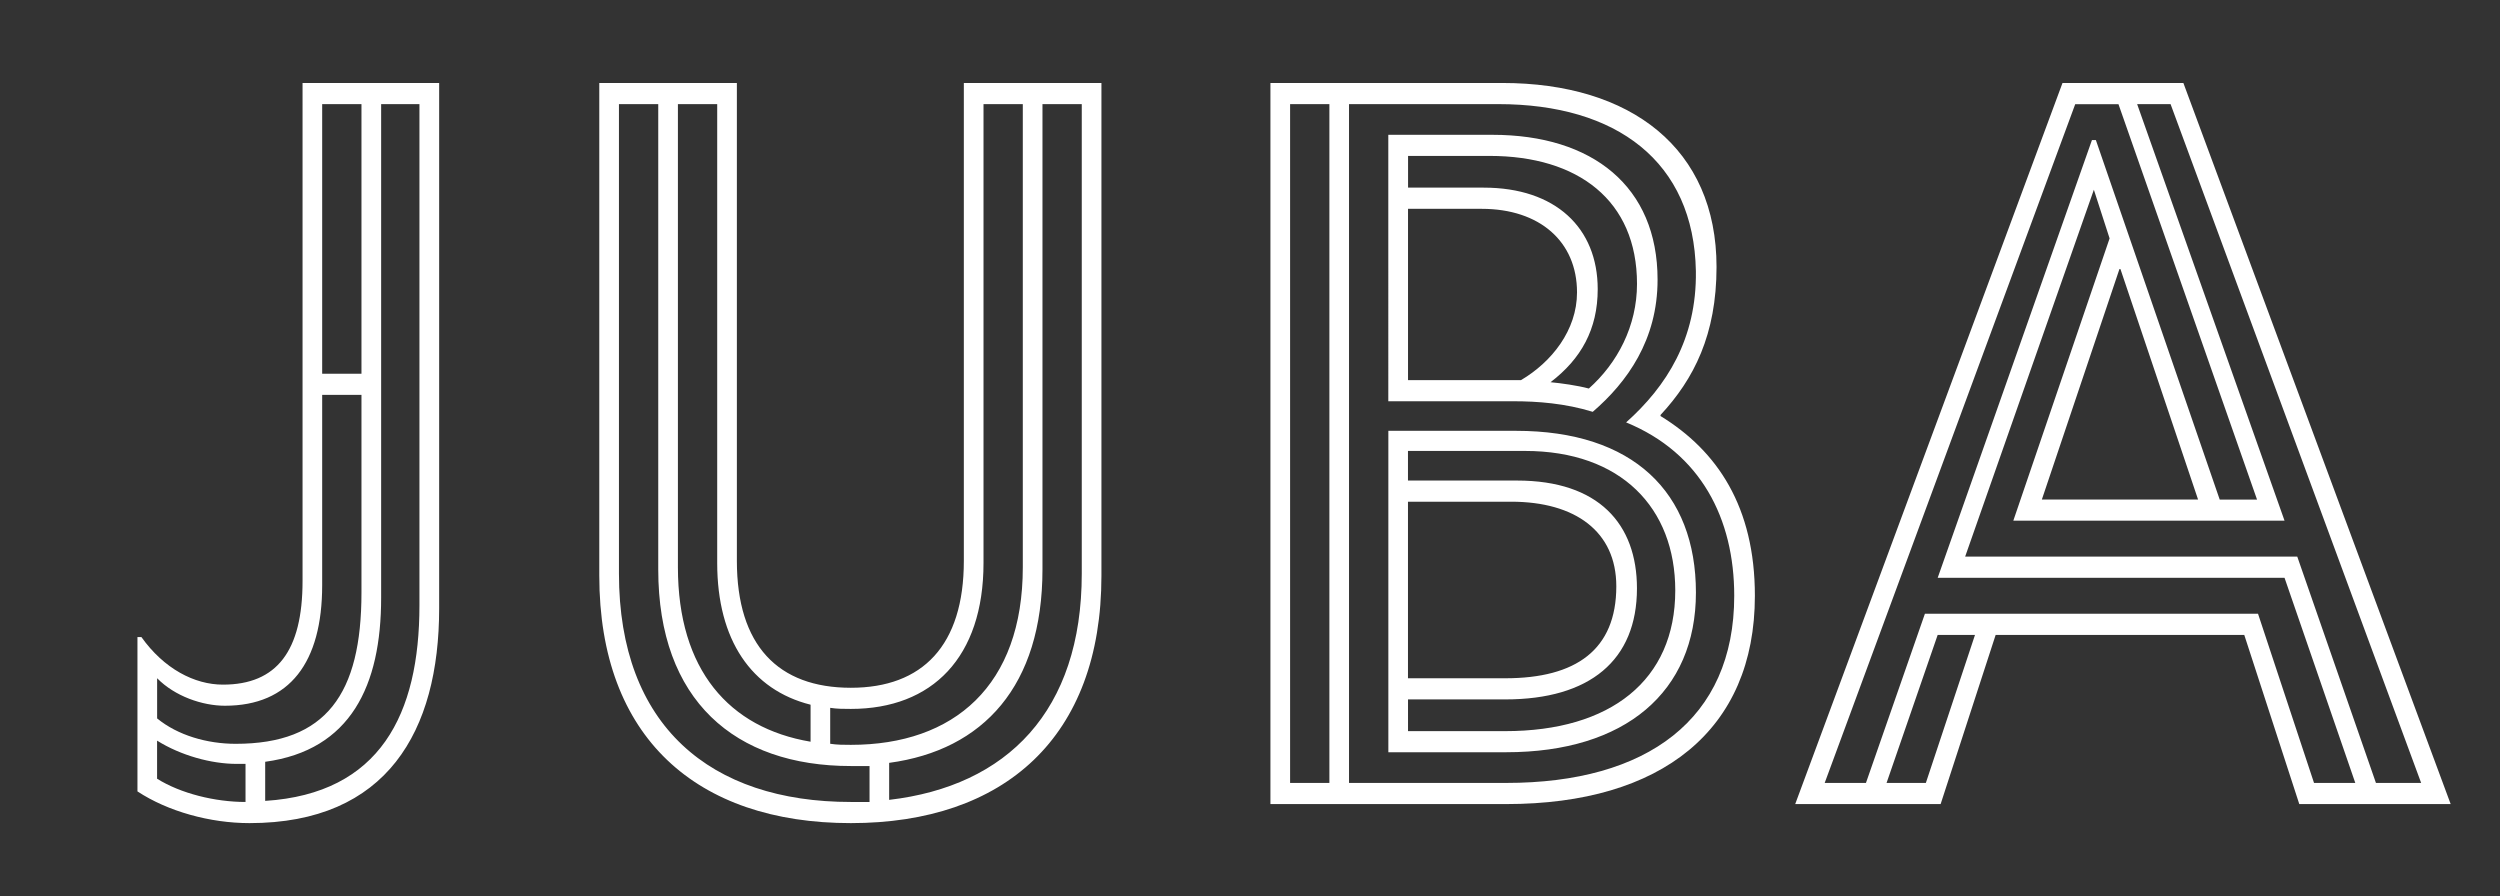 <?xml version="1.0" encoding="utf-8"?>
<!-- Generator: Adobe Illustrator 24.3.0, SVG Export Plug-In . SVG Version: 6.00 Build 0)  -->
<svg version="1.1" id="Слой_1" xmlns="http://www.w3.org/2000/svg" xmlns:xlink="http://www.w3.org/1999/xlink" x="0px" y="0px"
	 viewBox="0 0 558 200" style="enable-background:new 0 0 558 200;" xml:space="preserve">
<rect x="0" y="0" width="558" height="200" fill="#333333" stroke="none"/>
<style type="text/css">
	.st0{fill:#FFFFFF;}
</style>
<g>
	<path class="st0" d="M55.68,183.72c-8.77,0-18.2-2.6-25-7.08v-34.45h0.88c5.04,7.08,11.84,10.62,18.2,10.62
		c12.06,0,17.77-7.55,17.77-23.13V18.52h30.49v117.29C98.01,163.19,86.39,183.72,55.68,183.72z M52.61,166.02
		c20.18,0,28.07-11.09,28.07-33.75V88.14h-8.77v42.48c0,17.23-7.24,26.9-21.71,26.9c-5.04,0-11.19-2.12-15.13-6.14v8.97
		C39.67,164.13,46.25,166.02,52.61,166.02z M54.8,179v-8.5h-1.97c-5.7,0-12.5-1.89-17.77-5.19v8.5C40.33,177.11,48,179,54.8,179z
		 M59.19,178.76c25.66-1.65,34.43-19.35,34.43-43.66V23.24h-8.55v110.21c0,19.59-6.8,33.98-25.88,36.58V178.76z M71.91,83.42h8.77
		V23.24h-8.77V83.42z"/>
	<path class="st0" d="M189.91,183.72c-34.43,0-56.15-19.12-56.15-55.22V18.52h30.71v106.67c0,18.88,9.21,28.32,25.44,28.32
		c16.01,0,25.22-9.44,25.22-28.32V18.52h30.71V128.5C245.84,164.6,224.13,183.72,189.91,183.72z M189.91,179h4.17v-8.02h-4.17
		c-25.88,0-42.99-14.63-42.99-43.89V23.24h-8.77v104.78C138.15,162.01,158.55,179,189.91,179z M180.92,165.55v-8.26
		c-13.16-3.3-20.84-14.4-20.84-31.62V23.24h-8.77v103.36C151.31,149.5,162.71,162.48,180.92,165.55z M189.91,166.25
		c23.03,0,38.38-13.22,38.38-39.65V23.24h-8.77v102.42c0,21-11.4,32.57-29.61,32.57c-1.54,0-3.07,0-4.61-0.24v8.02
		C186.84,166.25,188.38,166.25,189.91,166.25z M198.46,178.53c26.32-3.07,42.99-19.82,42.99-50.5V23.24h-8.77v103.84
		c0,25.96-13.16,40.35-34.22,43.19V178.53z"/>
	<path class="st0" d="M283.56,179.47V18.52h51.76c28.73,0,47.81,14.63,47.81,41.06c0,15.1-5.04,25.02-12.5,33.04v0.24
		c12.72,7.79,21.06,20.3,21.06,40.12c0,29.97-20.84,46.49-55.49,46.49H283.56z M287.95,174.75h8.77V23.24h-8.77V174.75z
		 M301.11,174.75h35.09c31.36,0,50.88-14.16,50.88-41.77c0-17.23-7.46-31.86-24.13-38.7c8.99-8.02,15.79-18.64,15.57-33.75
		c-0.44-24.54-17.77-37.29-44.08-37.29h-33.34V174.75z M355.5,91.92c-6.14-1.89-12.28-2.36-17.77-2.36h-27.86V30.09h23.25
		c22.37,0,36.85,11.56,36.85,32.33C369.98,75.87,363.18,85.31,355.5,91.92z M309.88,167.91V96.16h28.51
		c26.1,0,40.14,13.69,40.14,36.11c0,22.18-15.79,35.63-42.33,35.63H309.88z M354.63,86.72c6.36-5.66,10.75-13.92,10.75-23.36
		c0-18.64-13.16-28.56-32.9-28.56h-18.2v7.08h16.89c16.01,0,25.44,8.97,25.44,22.66c0,8.97-3.73,15.58-10.53,20.77
		C348.49,85.54,352,86.02,354.63,86.72z M314.27,84.84h25.22c6.8-4.01,12.5-11.09,12.5-19.59c0-11.33-8.33-18.64-21.27-18.64h-16.45
		V84.84z M314.27,163.19h21.71c23.47,0,37.94-11.33,37.94-31.39c0-18.41-12.06-31.15-33.56-31.15h-26.1v6.61h24.35
		c18.2,0,26.76,9.68,26.76,24.07c0,16.05-10.53,24.78-29.39,24.78h-21.71V163.19z M314.27,151.39h21.71
		c15.79,0,24.78-6.37,24.78-20.53c0-12.27-9.21-18.88-23.47-18.88h-23.03V151.39z"/>
	<path class="st0" d="M400.69,179.47l59.66-160.95h26.98l59.66,160.95H513.2l-12.28-37.76h-55.49l-12.28,37.76H400.69z
		 M407.27,174.75h9.21l13.16-37.76h74.35l12.5,37.76h9.21l-15.79-45.78h-77.42l34.43-97.7h0.88l27.64,80.24h8.33l-30.93-88.26h-9.65
		L407.27,174.75z M421.08,174.75h8.77l10.97-33.04h-8.33L421.08,174.75z M530.31,174.75h10.09L484.47,23.24h-7.46l32.9,92.98h-60.54
		l21.49-63.01l-3.51-10.86l-28.73,81.89h74.13L530.31,174.75z M455.74,111.5h34.87l-17.33-51.45h-0.22L455.74,111.5z"/>
</g>
<g>
</g>
<g>
</g>
<g>
</g>
<g>
</g>
<g>
</g>
<g>
</g>
<g>
</g>
<g>
</g>
<g>
</g>
<g>
</g>
<g>
</g>
<g>
</g>
<g>
</g>
<g>
</g>
<g>
</g>
</svg>
